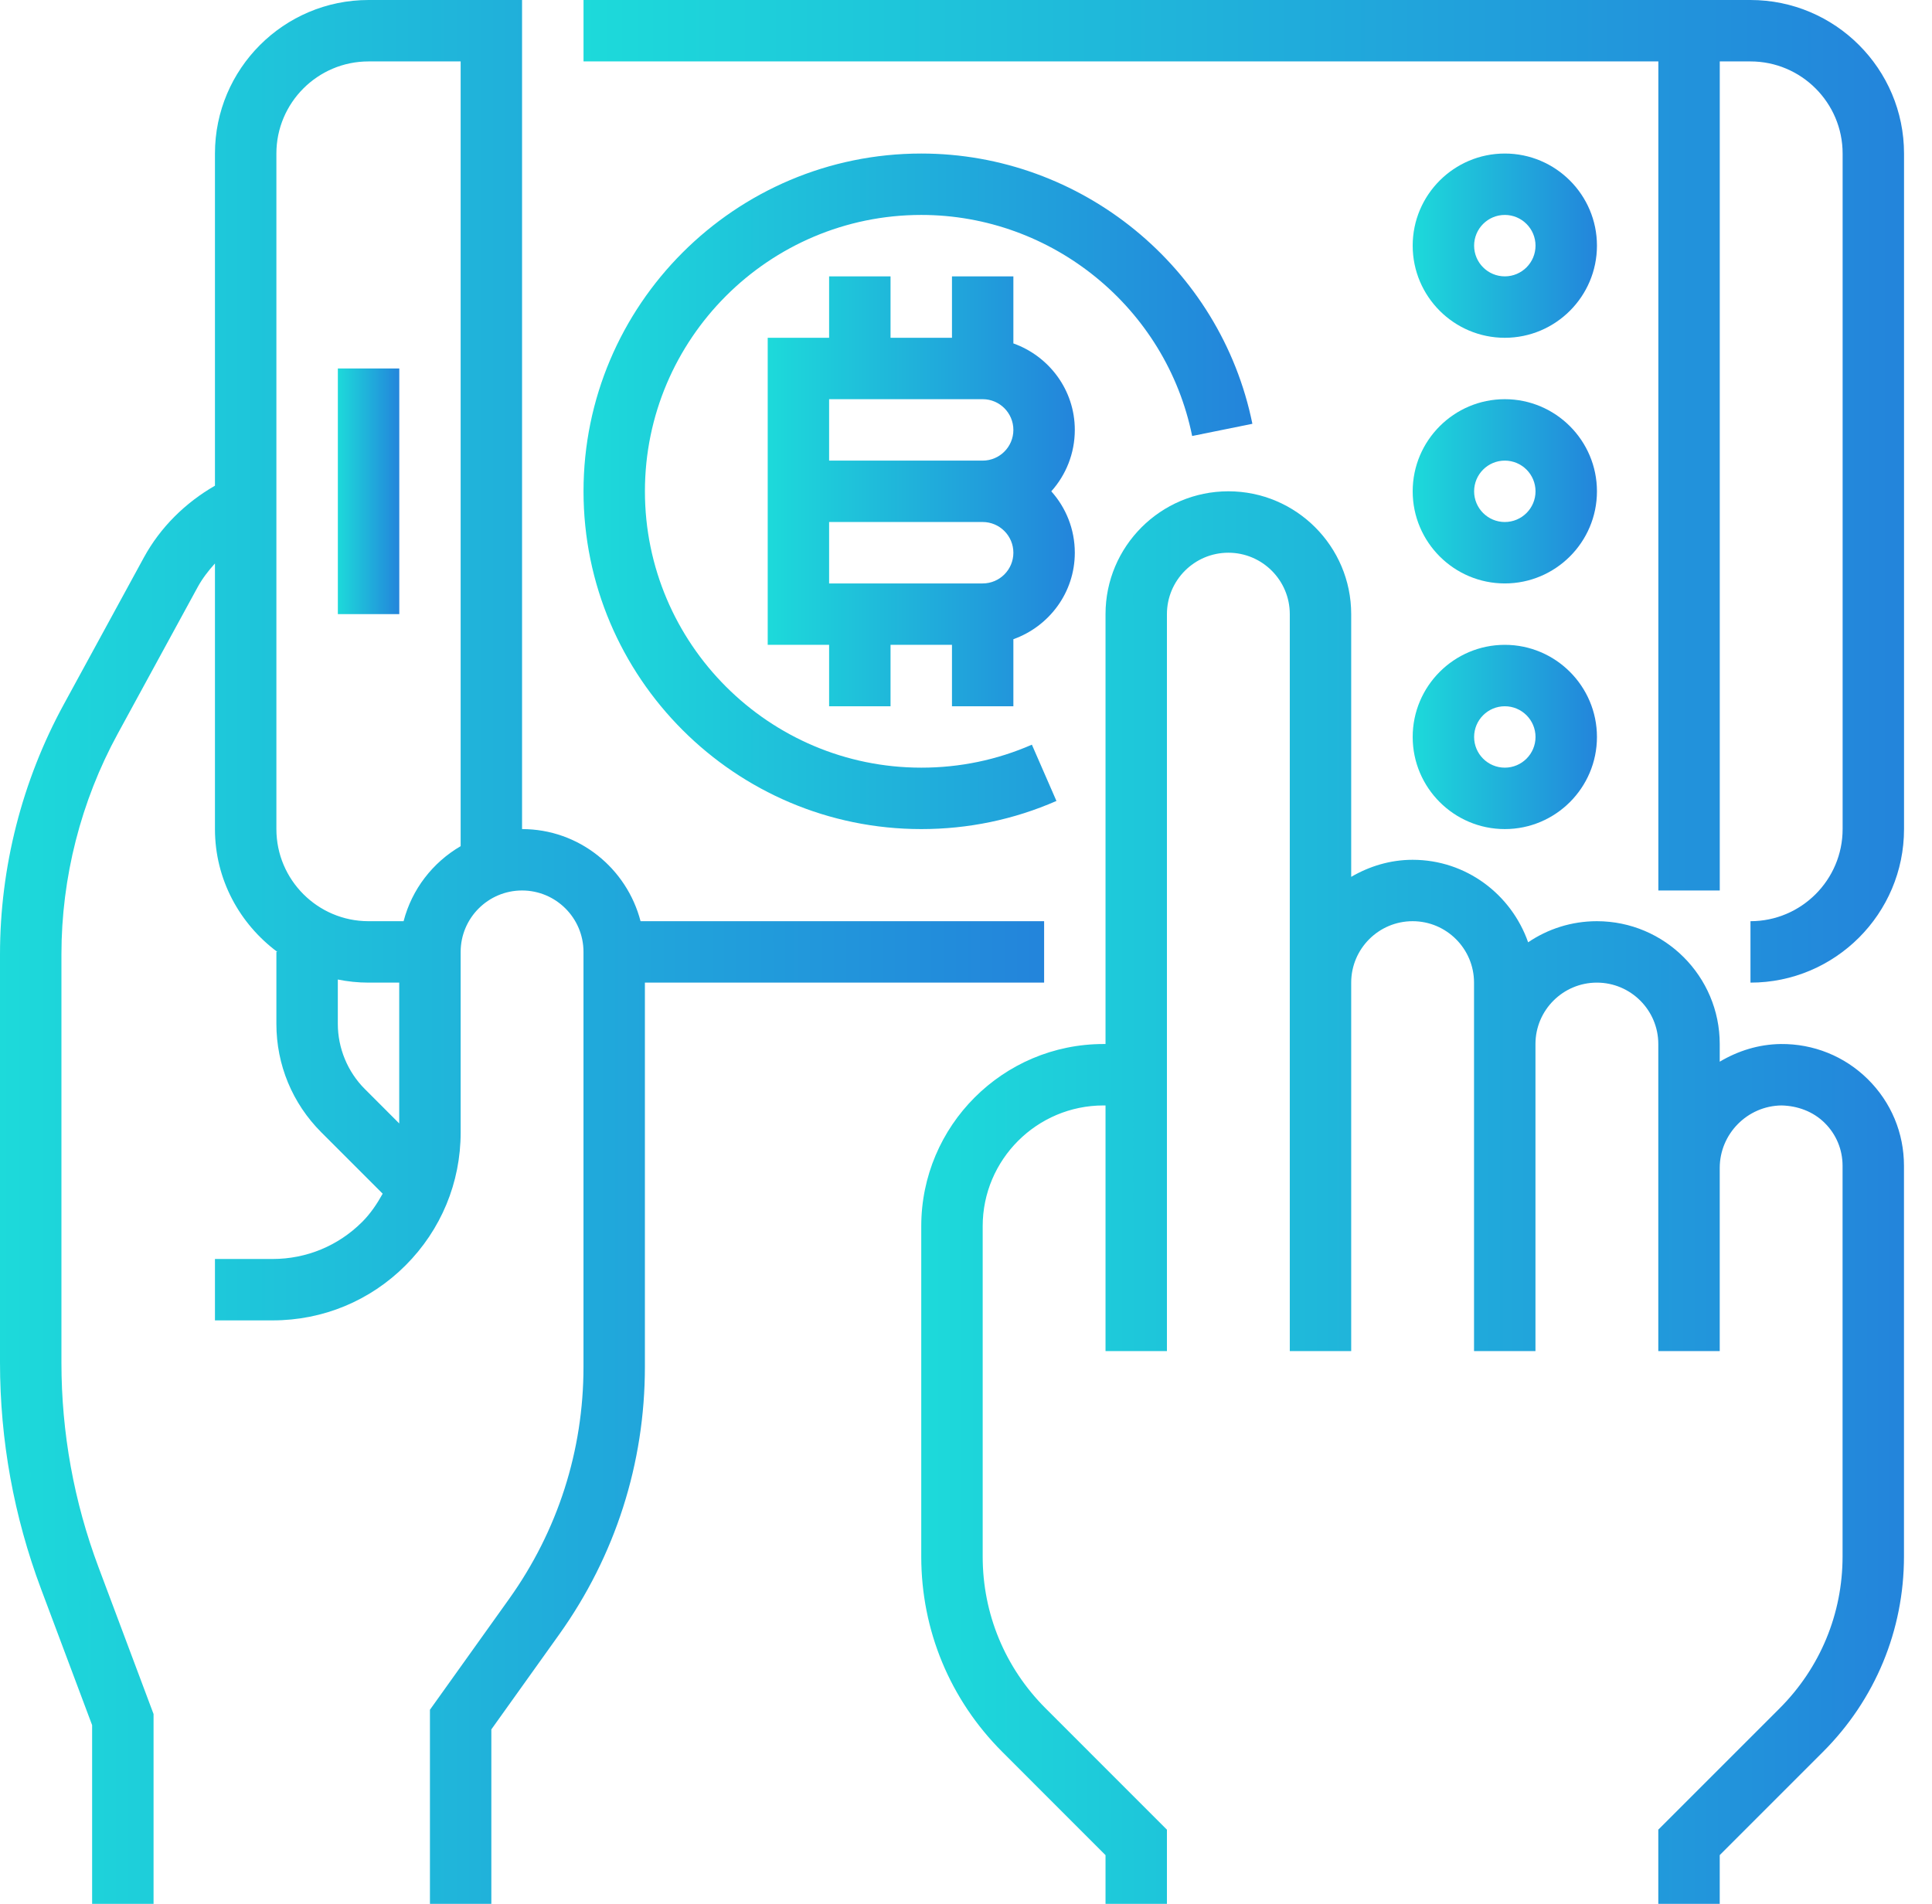 <svg width="69" height="68" viewBox="0 0 69 68" fill="none" xmlns="http://www.w3.org/2000/svg">
<path d="M37.29 32.903H22.877C22.386 31.017 20.684 29.613 18.645 29.613V0H13.161C10.137 0 7.677 2.46 7.677 5.484V17.348C6.619 17.956 5.726 18.835 5.139 19.911L2.278 25.159C0.787 27.89 0 30.977 0 34.088V48.667C0 51.438 0.494 54.159 1.466 56.754L3.29 61.618V68H5.484V61.221L3.521 55.985C2.64 53.636 2.194 51.174 2.194 48.668V34.088C2.194 31.344 2.889 28.619 4.203 26.21L7.064 20.962C7.232 20.657 7.445 20.381 7.677 20.125V29.613C7.677 31.413 8.561 33 9.905 34H9.871V36.57C9.871 38.034 10.442 39.411 11.478 40.447L13.667 42.636C13.465 43 13.232 43.347 12.935 43.644C12.081 44.497 10.946 44.968 9.738 44.968H7.677V47.161H9.738C11.533 47.161 13.218 46.463 14.485 45.195C15.753 43.926 16.452 42.24 16.452 40.448V34C16.452 32.79 17.435 31.806 18.645 31.806C19.855 31.806 20.839 32.79 20.839 34V48.822C20.839 51.81 19.921 54.675 18.183 57.109L15.355 61.068V68H17.548V61.77L19.968 58.383C21.973 55.576 23.032 52.269 23.032 48.822V35.097H37.29V32.903ZM14.258 40.127L13.029 38.897C12.415 38.284 12.065 37.436 12.065 36.57V34.986C12.419 35.058 12.786 35.097 13.161 35.097H14.258V40.127ZM16.452 30.223C15.455 30.805 14.711 31.759 14.414 32.903H13.161C11.347 32.903 9.871 31.427 9.871 29.613V5.484C9.871 3.67 11.347 2.194 13.161 2.194H16.452V30.223Z" fill="url(#paint0_linear)"/>
<path d="M62.517 0H20.84V2.194H59.227V31.806H61.42V2.194H62.517C64.331 2.194 65.808 3.67 65.808 5.484V29.613C65.808 31.427 64.331 32.903 62.517 32.903V35.097C65.541 35.097 68.001 32.637 68.001 29.613V5.484C68.001 2.46 65.541 0 62.517 0Z" fill="url(#paint1_linear)"/>
<path d="M14.26 13.161H12.066V21.935H14.26V13.161Z" fill="url(#paint2_linear)"/>
<path d="M63.599 37.29C62.801 37.3 62.062 37.539 61.419 37.921V37.29C61.419 34.871 59.451 32.903 57.031 32.903C56.122 32.903 55.276 33.182 54.576 33.657C53.976 31.947 52.364 30.71 50.451 30.71C49.648 30.71 48.905 30.942 48.257 31.319V21.935C48.257 19.516 46.29 17.548 43.87 17.548C41.451 17.548 39.483 19.516 39.483 21.935V37.29H39.41C35.821 37.29 32.902 40.209 32.902 43.796V55.599C32.902 58.23 33.929 60.705 35.792 62.569L39.483 66.262V68H41.676V65.352L37.343 61.018C35.894 59.569 35.096 57.644 35.096 55.599V43.796C35.096 41.419 37.031 39.484 39.41 39.484H39.483V48.258H41.676V21.935C41.676 20.726 42.66 19.742 43.87 19.742C45.08 19.742 46.064 20.726 46.064 21.935V35.097V48.258H48.257V35.097C48.257 33.887 49.241 32.903 50.451 32.903C51.66 32.903 52.644 33.887 52.644 35.097V37.29V48.258H54.838V37.29C54.838 36.081 55.822 35.097 57.031 35.097C58.241 35.097 59.225 36.081 59.225 37.29V41.716V48.258H61.419V41.716C61.419 40.499 62.408 39.498 63.625 39.484C64.197 39.497 64.753 39.698 65.165 40.106C65.579 40.514 65.806 41.059 65.806 41.639V55.592C65.806 57.643 65.006 59.57 63.556 61.02L59.225 65.351V68H61.419C61.419 68 61.419 66.9 61.419 66.26L65.107 62.572C66.971 60.708 67.999 58.23 67.999 55.592V41.639C67.999 40.468 67.541 39.37 66.707 38.546C65.875 37.722 64.761 37.278 63.599 37.29Z" fill="url(#paint3_linear)"/>
<path d="M36.192 12.266V9.871H33.999V12.065H31.805V9.871H29.611V12.065H27.418V23.032H29.611V25.226H31.805V23.032H33.999V25.226H36.192V22.831C37.465 22.377 38.386 21.17 38.386 19.742C38.386 18.9 38.068 18.131 37.546 17.549C38.068 16.966 38.386 16.197 38.386 15.355C38.386 13.927 37.465 12.72 36.192 12.266ZM35.095 20.839H29.611V18.645H35.095C35.701 18.645 36.192 19.138 36.192 19.742C36.192 20.346 35.701 20.839 35.095 20.839ZM35.095 16.452H29.611V14.258H35.095C35.701 14.258 36.192 14.751 36.192 15.355C36.192 15.959 35.701 16.452 35.095 16.452Z" fill="url(#paint4_linear)"/>
<path d="M42.577 15.573L44.728 15.137C43.591 9.543 38.62 5.484 32.904 5.484C26.252 5.484 20.84 10.896 20.84 17.548C20.84 24.2 26.252 29.613 32.904 29.613C34.581 29.613 36.206 29.275 37.73 28.608L36.853 26.598C35.606 27.143 34.278 27.419 32.904 27.419C27.461 27.419 23.033 22.991 23.033 17.548C23.033 12.106 27.461 7.677 32.904 7.677C37.581 7.677 41.649 10.998 42.577 15.573Z" fill="url(#paint5_linear)"/>
<path d="M53.743 12.065C55.557 12.065 57.034 10.588 57.034 8.774C57.034 6.96 55.557 5.484 53.743 5.484C51.929 5.484 50.453 6.96 50.453 8.774C50.453 10.588 51.929 12.065 53.743 12.065ZM53.743 7.677C54.349 7.677 54.84 8.17 54.84 8.774C54.84 9.379 54.349 9.871 53.743 9.871C53.138 9.871 52.647 9.379 52.647 8.774C52.647 8.17 53.138 7.677 53.743 7.677Z" fill="url(#paint6_linear)"/>
<path d="M53.743 20.839C55.557 20.839 57.034 19.363 57.034 17.549C57.034 15.735 55.557 14.258 53.743 14.258C51.929 14.258 50.453 15.735 50.453 17.549C50.453 19.363 51.929 20.839 53.743 20.839ZM53.743 16.452C54.349 16.452 54.84 16.944 54.84 17.549C54.84 18.153 54.349 18.645 53.743 18.645C53.138 18.645 52.647 18.153 52.647 17.549C52.647 16.944 53.138 16.452 53.743 16.452Z" fill="url(#paint7_linear)"/>
<path d="M53.743 29.613C55.557 29.613 57.034 28.137 57.034 26.323C57.034 24.509 55.557 23.032 53.743 23.032C51.929 23.032 50.453 24.509 50.453 26.323C50.453 28.137 51.929 29.613 53.743 29.613ZM53.743 25.226C54.349 25.226 54.84 25.718 54.84 26.323C54.84 26.927 54.349 27.419 53.743 27.419C53.138 27.419 52.647 26.927 52.647 26.323C52.647 25.718 53.138 25.226 53.743 25.226Z" fill="url(#paint8_linear)"/>
<defs>
<linearGradient id="paint0_linear" x1="0" y1="34" x2="37.834" y2="34" gradientUnits="userSpaceOnUse">
<stop stop-color="#1DDADA"/>
<stop offset="1" stop-color="#2383DB"/>
</linearGradient>
<linearGradient id="paint1_linear" x1="20.84" y1="17.548" x2="68.689" y2="17.548" gradientUnits="userSpaceOnUse">
<stop stop-color="#1DDADA"/>
<stop offset="1" stop-color="#2383DB"/>
</linearGradient>
<linearGradient id="paint2_linear" x1="12.066" y1="17.548" x2="14.292" y2="17.548" gradientUnits="userSpaceOnUse">
<stop stop-color="#1DDADA"/>
<stop offset="1" stop-color="#2383DB"/>
</linearGradient>
<linearGradient id="paint3_linear" x1="32.902" y1="42.774" x2="68.511" y2="42.774" gradientUnits="userSpaceOnUse">
<stop stop-color="#1DDADA"/>
<stop offset="1" stop-color="#2383DB"/>
</linearGradient>
<linearGradient id="paint4_linear" x1="27.418" y1="17.549" x2="38.546" y2="17.549" gradientUnits="userSpaceOnUse">
<stop stop-color="#1DDADA"/>
<stop offset="1" stop-color="#2383DB"/>
</linearGradient>
<linearGradient id="paint5_linear" x1="20.84" y1="17.548" x2="45.076" y2="17.548" gradientUnits="userSpaceOnUse">
<stop stop-color="#1DDADA"/>
<stop offset="1" stop-color="#2383DB"/>
</linearGradient>
<linearGradient id="paint6_linear" x1="50.453" y1="8.774" x2="57.13" y2="8.774" gradientUnits="userSpaceOnUse">
<stop stop-color="#1DDADA"/>
<stop offset="1" stop-color="#2383DB"/>
</linearGradient>
<linearGradient id="paint7_linear" x1="50.453" y1="17.549" x2="57.13" y2="17.549" gradientUnits="userSpaceOnUse">
<stop stop-color="#1DDADA"/>
<stop offset="1" stop-color="#2383DB"/>
</linearGradient>
<linearGradient id="paint8_linear" x1="50.453" y1="26.323" x2="57.13" y2="26.323" gradientUnits="userSpaceOnUse">
<stop stop-color="#1DDADA"/>
<stop offset="1" stop-color="#2383DB"/>
</linearGradient>
</defs>
</svg>
